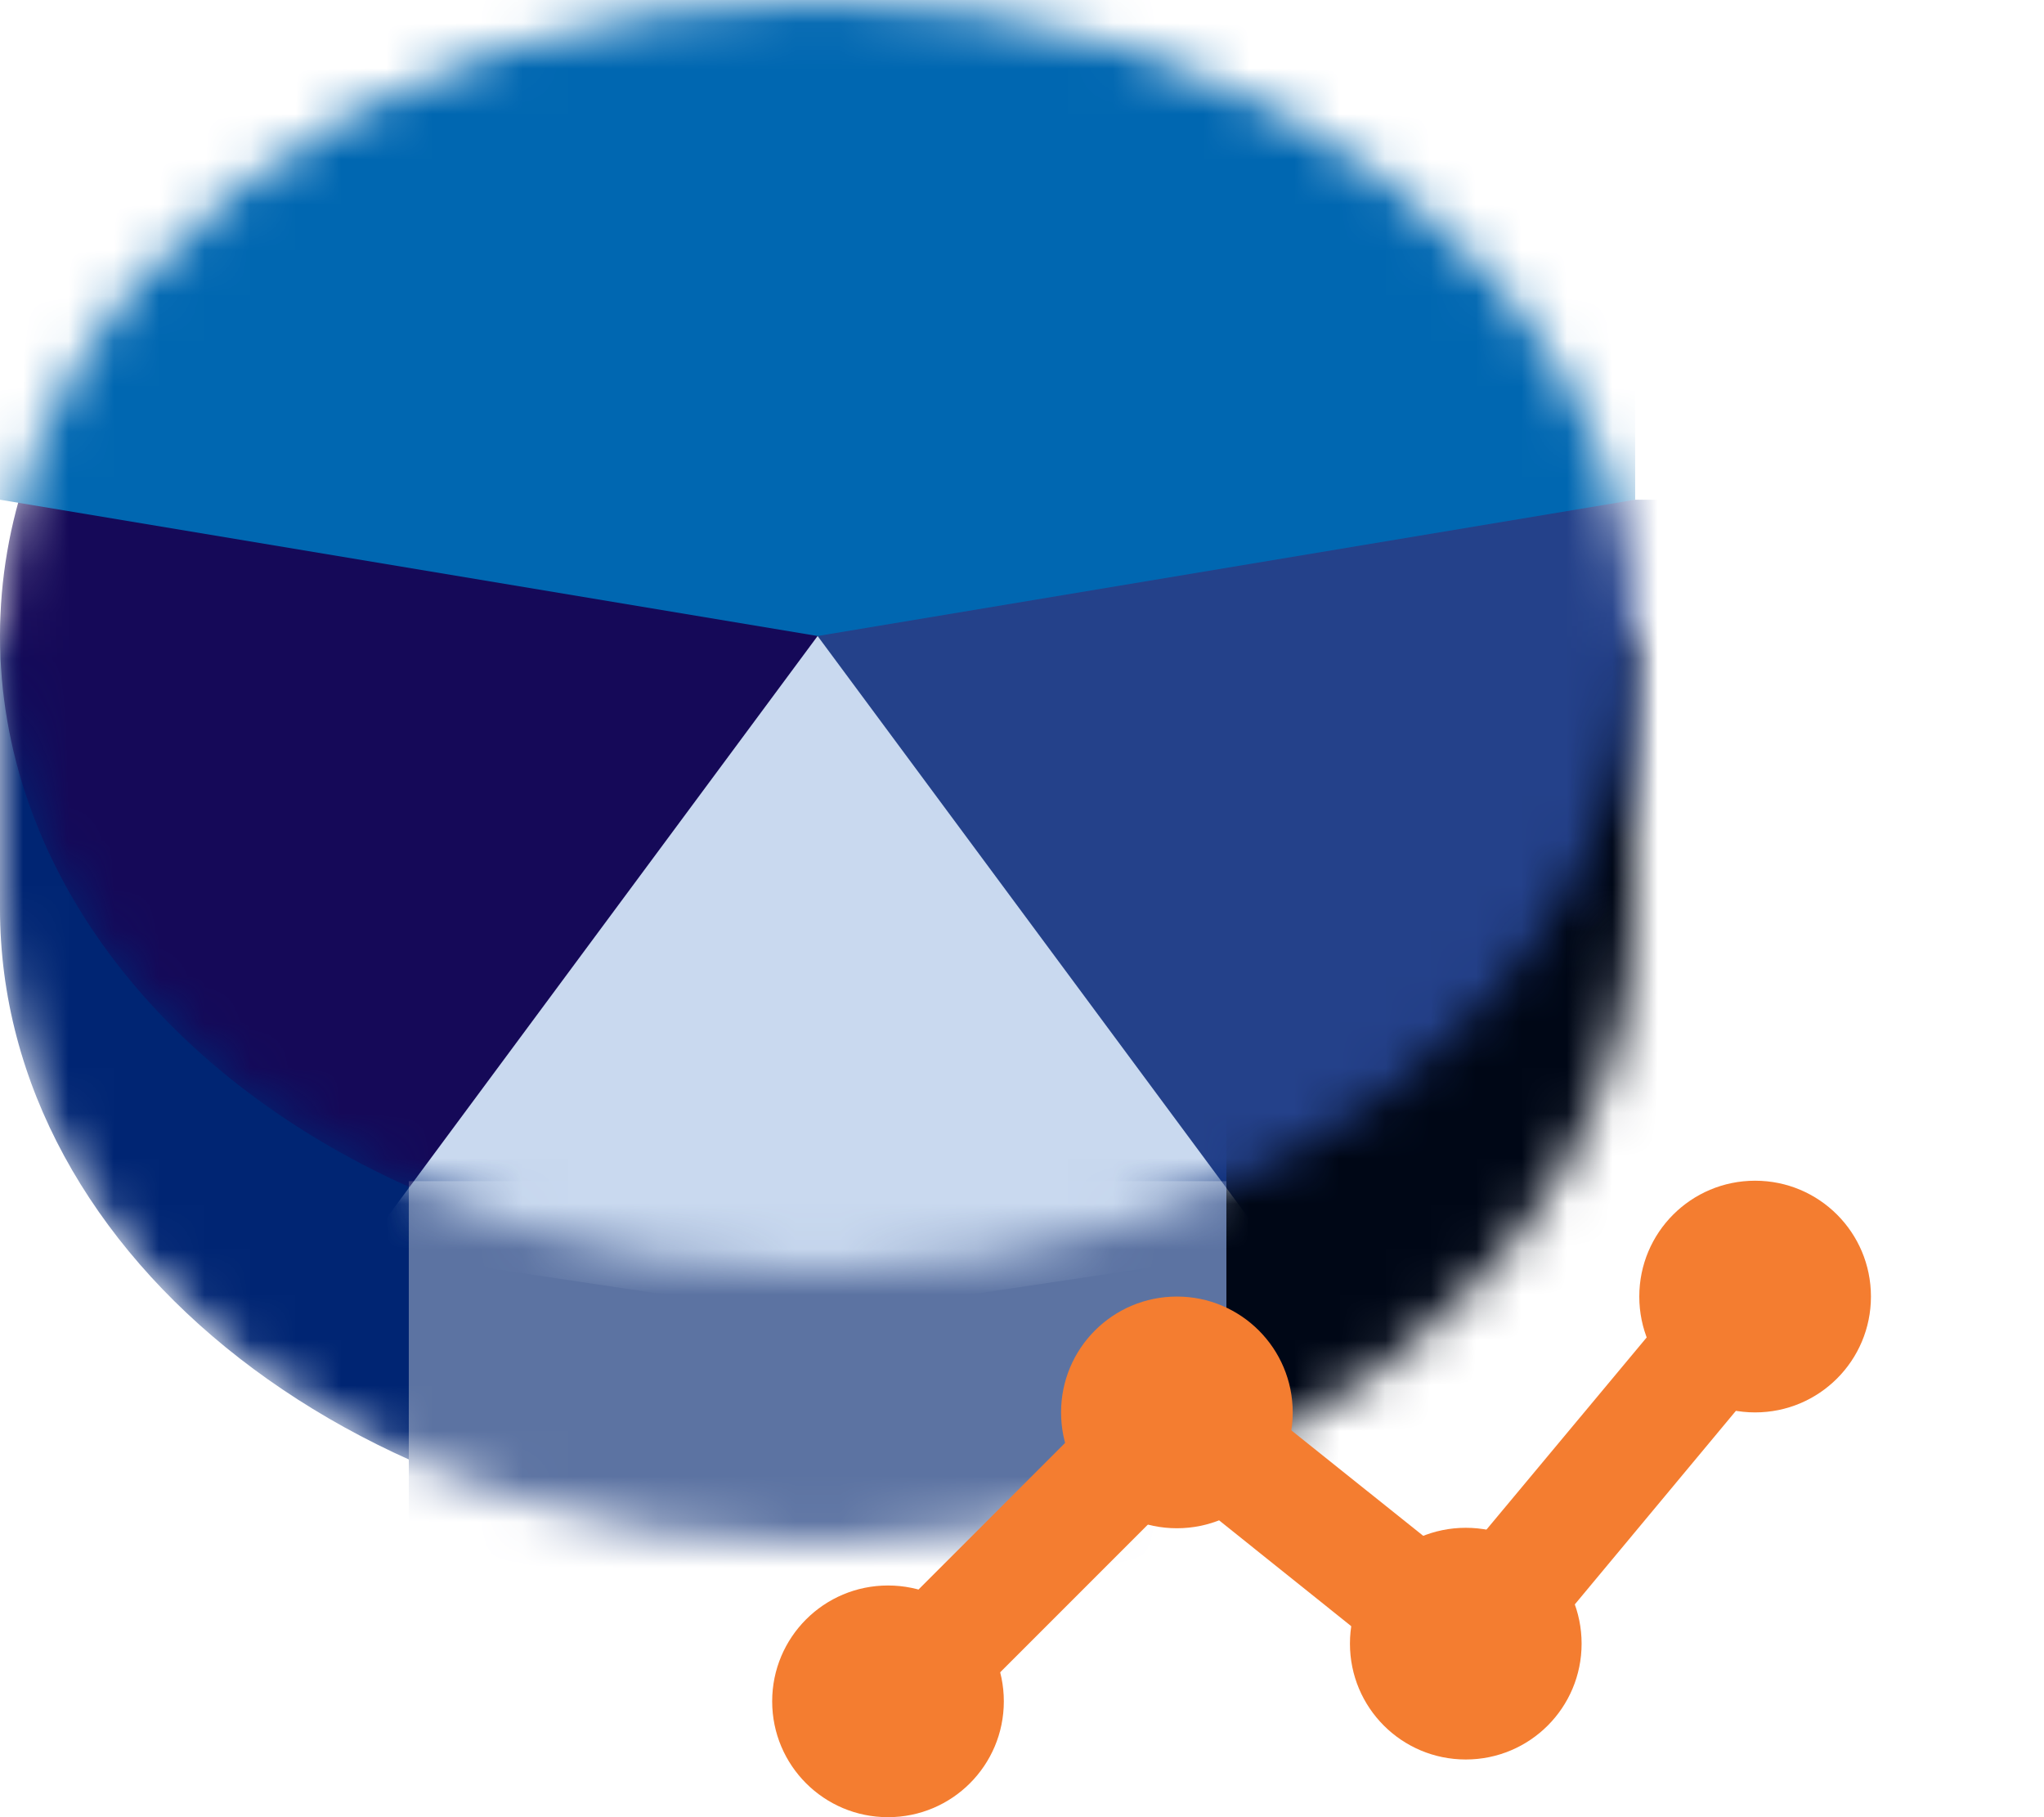 <?xml version="1.0" encoding="UTF-8"?>
<svg id="Layer_1" data-name="Layer 1" xmlns="http://www.w3.org/2000/svg" xmlns:xlink="http://www.w3.org/1999/xlink" viewBox="0 0 45 40">
  <defs>
    <style>
      .cls-1 {
        fill: #0053ff;
      }

      .cls-2 {
        fill: #0067b1;
      }

      .cls-3 {
        fill: #002573;
      }

      .cls-4 {
        fill: #000716;
      }

      .cls-5 {
        fill: #f47d30;
      }

      .cls-6 {
        fill: #c9d9ef;
      }

      .cls-7 {
        fill: #150958;
      }

      .cls-8 {
        fill: #24418a;
      }

      .cls-9 {
        fill: #5c73a2;
      }

      .cls-10 {
        mask: url(#mask-1);
      }

      .cls-10, .cls-11 {
        fill: none;
      }

      .cls-11 {
        mask: url(#mask);
      }
    </style>
    <mask id="mask" x="0" y="11" width="45" height="27" maskUnits="userSpaceOnUse">
      <g id="mask0">
        <path class="cls-3" d="m36,20c0,7.73-8.06,14-18,14S0,27.73,0,20c0-4.09,0-6,0-6h36s0-1.73,0,6Z"/>
      </g>
    </mask>
    <mask id="mask-1" x="0" y="0" width="37" height="29" maskUnits="userSpaceOnUse">
      <g id="mask1">
        <ellipse class="cls-1" cx="18" cy="14" rx="18" ry="14"/>
      </g>
    </mask>
  </defs>
  <g class="cls-11">
    <g>
      <path class="cls-3" d="m36,20c0,7.73-8.06,14-18,14S0,27.73,0,20c0-4.09,0-9,0-9h36s0,1.27,0,9Z"/>
      <rect class="cls-9" x="9" y="26" width="18" height="12"/>
      <rect class="cls-4" x="27" y="13" width="18" height="24"/>
    </g>
  </g>
  <g class="cls-10">
    <g>
      <ellipse class="cls-7" cx="18" cy="14" rx="18" ry="14"/>
      <rect class="cls-8" x="18" y="11" width="19" height="17"/>
      <path class="cls-2" d="m0,0h36v11l-18,3L0,11V0Z"/>
      <path class="cls-6" d="m8,27.5l10-13.5,10,13.5-10,1.5-10-1.5Z"/>
    </g>
  </g>
  <path class="cls-5" d="m19.55,40c1.41,0,2.55-1.14,2.55-2.55s-1.14-2.55-2.55-2.55-2.55,1.14-2.55,2.55,1.14,2.55,2.55,2.55Z"/>
  <path class="cls-5" d="m25.91,33.64c1.41,0,2.55-1.14,2.55-2.55s-1.14-2.55-2.55-2.55-2.55,1.14-2.55,2.55,1.14,2.55,2.55,2.55Z"/>
  <path class="cls-5" d="m32.27,38.73c1.41,0,2.55-1.14,2.55-2.55s-1.14-2.55-2.55-2.55-2.55,1.14-2.55,2.55,1.14,2.55,2.55,2.55Z"/>
  <path class="cls-5" d="m38.64,31.09c1.41,0,2.55-1.14,2.55-2.55s-1.14-2.55-2.55-2.55-2.55,1.14-2.55,2.55,1.14,2.55,2.55,2.55Z"/>
  <path class="cls-5" d="m19.55,38.73c-.33,0-.65-.12-.9-.37-.5-.5-.5-1.3,0-1.8l6.36-6.36c.46-.46,1.19-.5,1.7-.09l5.39,4.31,5.57-6.68c.45-.54,1.25-.61,1.79-.16.54.45.61,1.25.16,1.79l-6.36,7.64c-.44.53-1.23.61-1.77.18l-5.47-4.38-5.56,5.56c-.25.25-.57.37-.9.37Z"/>
</svg>